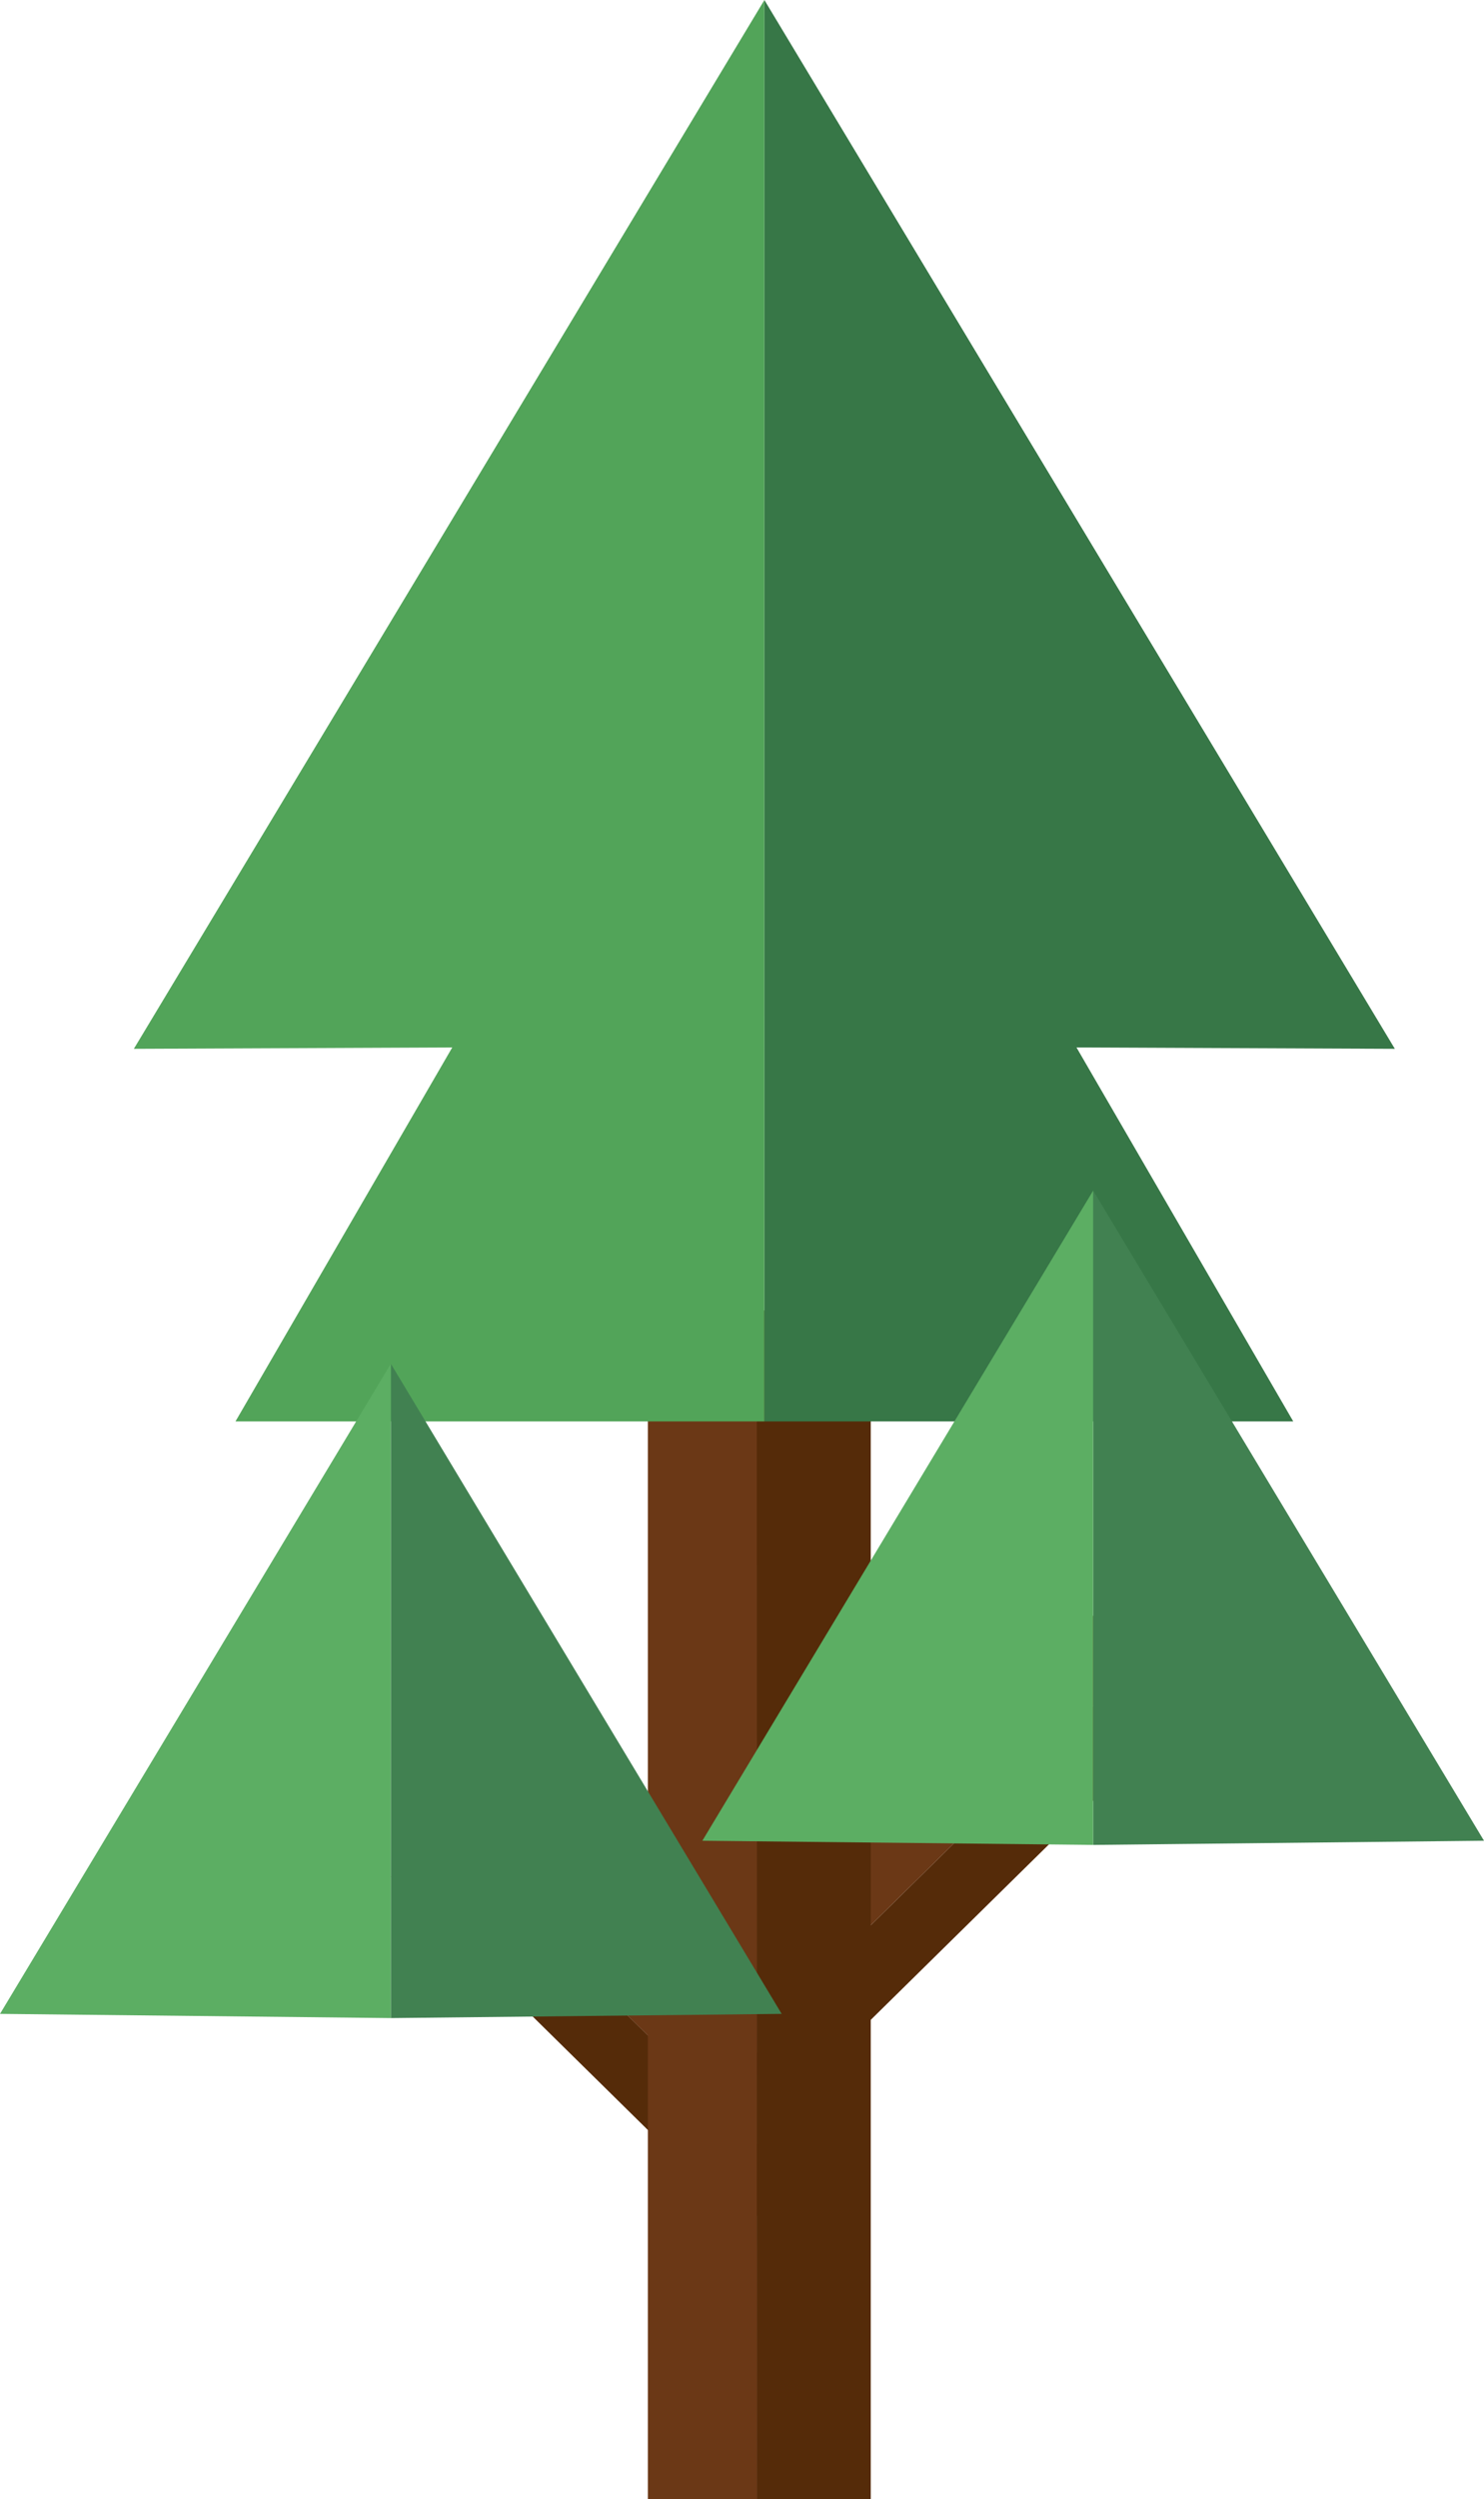 <svg baseProfile="tiny" xmlns="http://www.w3.org/2000/svg" width="93.824" height="157.862" viewBox="0 0 93.824 157.862"><path fill="#6B3816" d="M48.327 122.506l22.49-22.124 2.86 2.905-22.492 22.124z"/><path fill="#552B09" d="M73.677 103.284l2.988 3.035-22.487 22.126-2.987-3.035z"/><path fill="#6B3816" d="M50.18 137.637l-22.49-22.124 2.86-2.906 22.49 22.124z"/><path fill="#552B09" d="M50.18 137.64l-2.987 3.036-22.483-22.13 2.987-3.035z"/><path fill="#6B3816" d="M40.96 82.775h6.89v75.087h-6.89z"/><path fill="#552B09" d="M47.85 82.775h7.202v75.087h-7.2z"/><path fill="#377747" d="M48.327 89.786h33.438L68.06 66.163l20.127.086L48.327 0z"/><path fill="#52A459" d="M48.327 89.786h-33.44l13.706-23.623-20.13.086L48.328 0z"/><path fill="#418151" d="M24.71 127.472l24.71-.265-24.71-41.065z"/><path fill="#5CAE63" d="M24.71 127.472L0 127.207l24.71-41.065z"/><path fill="#418151" d="M69.115 116.535l24.71-.264-24.71-41.066z"/><path fill="#5CAE63" d="M69.115 116.535l-24.71-.264 24.71-41.066z"/></svg>